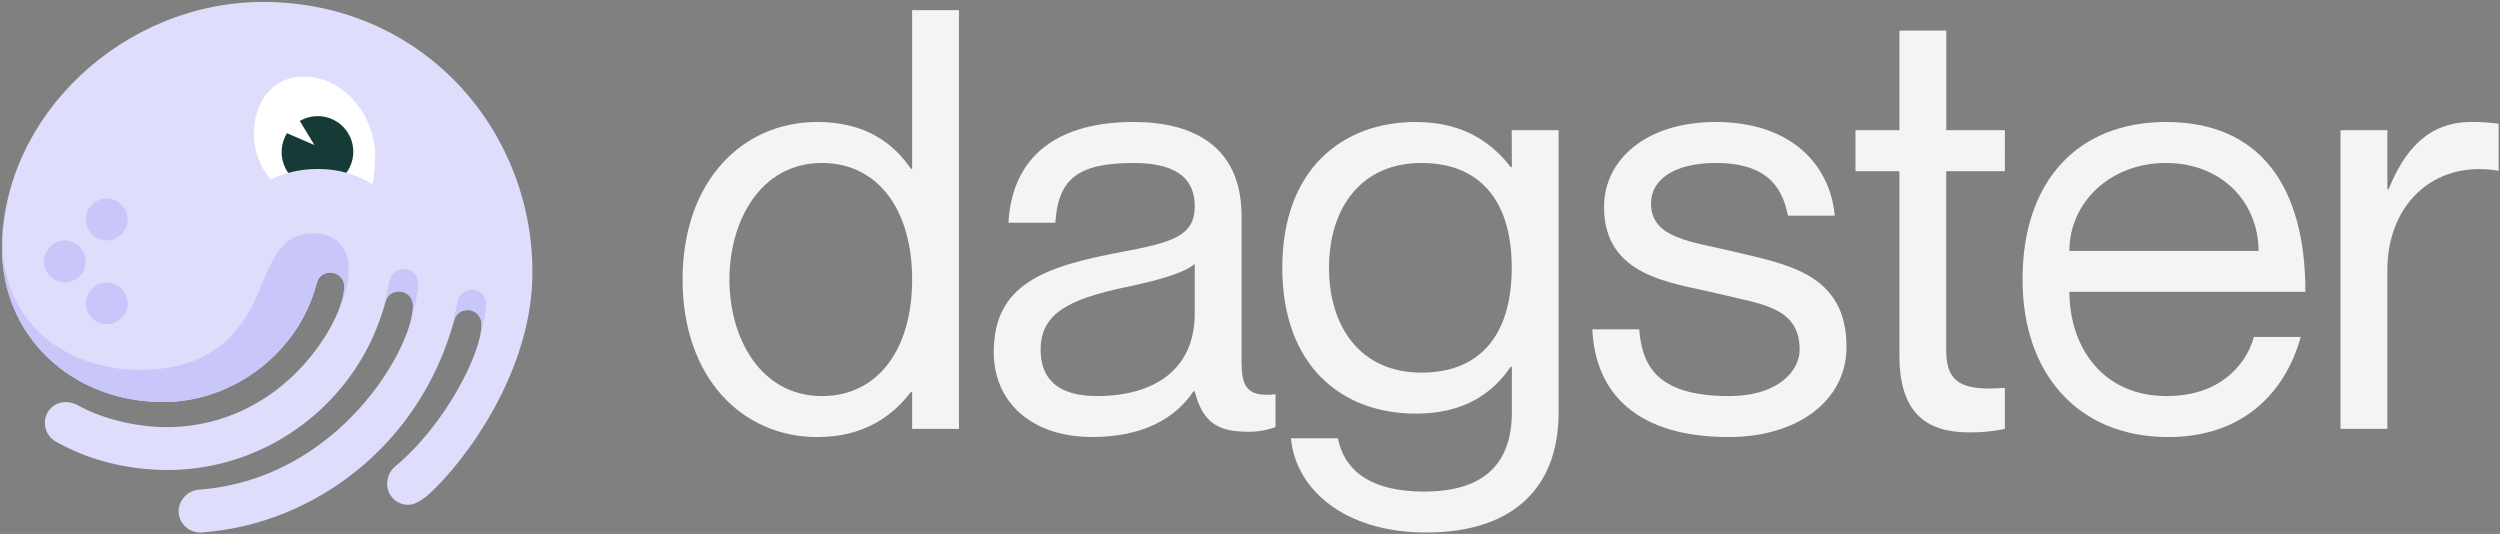 <svg width="1194" height="255" viewBox="0 0 1194 255" fill="none" xmlns="http://www.w3.org/2000/svg">
<rect x="0" y="0" width="1194" height="255" fill="#808080" stroke="none"/>
<path d="M435.64 4.84H458V204.84H435.64V187.2H435.08C426.69 198.11 413.27 208.74 390.33 208.74C354.53 208.74 326 180.49 326 133.5C326 86.51 354.53 58.26 390.33 58.26C413.27 58.26 426.69 68.33 435.08 80.64H435.64V4.84ZM435.64 133.5C435.64 99.94 419.14 77.84 392.57 77.84C363.2 77.84 348.37 105.53 348.37 133.5C348.37 161.47 363.2 189.16 392.57 189.16C419.14 189.16 435.64 167.06 435.64 133.5Z" fill="#F5F4F2"/>
<path d="M541.51 77.84C514.38 77.84 505.42 85.67 504.03 106.37H481.65C483.05 78.96 500.11 58.26 541.51 58.26C568.64 58.26 592.97 68.89 592.97 103.26V172.63C592.97 183.82 594.97 189.97 609.19 188.29V203.96C604.987 205.516 600.531 206.272 596.05 206.19C582.62 206.19 574.51 202.56 570.6 186.89H570C561.05 200.32 545.11 208.71 521.62 208.71C492.81 208.71 474.62 192.21 474.62 168.15C474.62 135.71 498.67 127.32 535.62 120.33C559.68 115.85 570.62 112.77 570.62 98.51C570.6 87.35 564.44 77.84 541.51 77.84ZM570.6 149.72V125.95C566.4 130.14 552.69 134.06 537.6 137.14C509.9 143.01 497 150 497 167.06C497 181.06 505.39 189.16 523.86 189.16C550.46 189.16 570.6 177.13 570.6 149.72Z" fill="#F5F4F2"/>
<path d="M722 62.18H744.38V196.99C744.38 234.99 720.33 254.33 681.17 254.33C642.01 254.33 618.79 233.63 616.56 209.33H639C641.8 223.87 653.55 234.78 680.12 234.78C706.69 234.78 722.07 223.31 722.07 196.78V175.18H721.51C713.12 187.48 699.7 197.55 676.2 197.55C640.96 197.55 612.43 174.9 612.43 127.91C612.43 80.92 640.96 58.26 676.2 58.26C699.7 58.26 713.12 68.89 721.51 79.8H722.07L722 62.18ZM722 127.91C722 94.34 705.5 77.84 678.93 77.84C649.56 77.84 634.74 99.94 634.74 127.91C634.74 155.88 649.56 177.97 678.93 177.97C705.54 177.97 722 161.47 722 127.91Z" fill="#F5F4F2"/>
<path d="M881.89 165.67C881.89 191.67 858.12 208.74 825.67 208.74C782.04 208.74 761.9 188.04 760.5 157.28H782.88C784.27 173.22 789.88 189.16 825.67 189.16C850 189.16 859.51 176.57 859.51 167.06C859.51 146.37 840.77 145.25 820.36 140.21C798.54 134.9 766.09 132.38 766.09 98.82C766.09 76.44 785.95 58.26 819.52 58.26C855.04 58.26 874.06 78.4 876.29 103.01H853.92C851.68 92.11 846.37 77.84 819.52 77.84C799.38 77.84 788.52 85.95 788.52 97.14C788.52 113.92 807.82 115.32 827.68 120.08C853.08 126.23 881.89 130.42 881.89 165.67Z" fill="#F5F4F2"/>
<path d="M957.52 81.76H929.52V167.62C929.52 183.85 938.52 186.62 957.52 185.25V204.84C952.002 205.995 946.377 206.558 940.74 206.52C921.74 206.52 907.17 198.97 907.17 169.88V81.78H886.17V62.18H907.17V14.63H929.55V62.18H957.55L957.52 81.76Z" fill="#F5F4F2"/>
<path d="M1076.44 160.91H1098.82C1091.54 187.48 1071.13 208.74 1035.61 208.74C992.25 208.74 965.96 178.25 965.96 133.5C965.96 85.95 992.81 58.26 1034.49 58.26C1079.24 58.26 1101.06 88.75 1101.06 139.37H988.34C988.34 165.11 1003.72 189.16 1034.77 189.16C1063.3 189.16 1073.92 170.7 1076.44 160.91ZM988.34 119.84H1078.68C1078.68 96.9 1061.34 77.84 1034.49 77.84C1007.64 77.84 988.34 96.84 988.34 119.84Z" fill="#F5F4F2"/>
<path d="M1193.35 59.1V81.48H1192.79C1161.79 76.48 1140.21 98.26 1140.21 128.75V204.84H1117.83V62.18H1140.21V90.43H1140.77C1148.32 71.69 1159.77 58.26 1180.21 58.26C1184.6 58.214 1189 58.495 1193.35 59.1Z" fill="#F5F4F2"/>
<path d="M85.287 244.06C85.291 245.476 85.587 246.875 86.156 248.172C86.725 249.468 87.555 250.633 88.595 251.594C89.634 252.555 90.86 253.291 92.197 253.757C93.533 254.222 94.951 254.407 96.362 254.3C150.001 250.46 200.661 212.5 216.835 153.21C217.684 149.8 220.243 148.09 223.652 148.09C225.399 148.16 227.049 148.917 228.243 150.195C229.436 151.474 230.078 153.171 230.03 154.92C230.03 168.14 213.036 202.69 188.736 222.74C187.497 223.782 186.51 225.09 185.847 226.567C185.184 228.044 184.863 229.652 184.907 231.27C184.932 232.586 185.216 233.884 185.743 235.09C186.271 236.296 187.03 237.385 187.98 238.297C188.929 239.208 190.048 239.923 191.274 240.401C192.5 240.878 193.808 241.109 195.123 241.08C197.253 241.08 200.661 239.8 204.92 235.96C221.913 220.6 254.3 177.52 254.3 130.17C254.3 60.75 200.631 0.93 125.731 0.93C58.897 0.93 1 55.53 1 118.66C1 160.46 34.207 192.02 78.05 192.02C111.686 192.02 142.764 168.14 151.281 135.29C152.13 131.88 154.679 130.17 158.088 130.17C159.836 130.24 161.487 130.996 162.682 132.275C163.877 133.553 164.522 135.25 164.475 137C164.475 151.93 136.377 204 79.329 204C65.704 204 48.681 200.16 36.756 193.33C35.16 192.556 33.42 192.12 31.648 192.05C30.291 191.998 28.937 192.227 27.673 192.724C26.409 193.22 25.261 193.973 24.301 194.934C23.341 195.896 22.591 197.046 22.098 198.312C21.604 199.578 21.377 200.932 21.432 202.29C21.487 204.029 21.985 205.726 22.879 207.218C23.773 208.711 25.033 209.951 26.54 210.82C42.294 219.82 61.026 224.47 80.179 224.47C127.86 224.47 171.283 192.05 184.058 144.28C184.907 140.87 187.466 139.16 190.865 139.16C192.613 139.23 194.264 139.986 195.459 141.264C196.654 142.543 197.299 144.24 197.253 145.99C197.253 165.61 162.346 228.74 95.083 233.86C92.48 234.053 90.041 235.201 88.233 237.084C86.425 238.966 85.376 241.451 85.287 244.06Z" fill="#DEDEFC"/>
<path d="M151.94 80.7C161.121 80.631 170.133 83.17 177.93 88.02C178.718 83.706 179.153 79.335 179.23 74.95C179.23 54.7 163.796 36.56 145.003 36.56C130.389 36.56 121.253 48.67 121.253 63.63C121.183 71.712 124.021 79.549 129.249 85.71C136.332 82.331 144.094 80.618 151.94 80.7Z" fill="white"/>
<path d="M195.973 154.06C198.582 145.14 199.732 138.95 199.732 134.93C199.652 133.194 198.908 131.555 197.654 130.352C196.4 129.15 194.731 128.476 192.994 128.47C191.376 128.5 189.814 129.071 188.557 130.091C187.3 131.111 186.42 132.522 186.057 134.1C185.347 137.03 183.828 144.97 182.328 150.01C182.948 148.123 183.515 146.207 184.028 144.26C184.877 140.84 187.436 139.14 190.835 139.14C192.582 139.208 194.233 139.962 195.428 141.238C196.624 142.515 197.269 144.211 197.223 145.96C197.142 148.709 196.702 151.436 195.913 154.07L195.973 154.06Z" fill="#C9C6FA"/>
<path d="M232.159 144.74C232.077 143.007 231.334 141.37 230.082 140.169C228.831 138.967 227.166 138.291 225.431 138.28C223.815 138.312 222.255 138.884 221 139.904C219.745 140.924 218.867 142.334 218.504 143.91C217.784 146.91 216.235 154.97 214.716 160H214.786C215.525 157.76 216.215 155.49 216.785 153.18C217.634 149.76 220.193 148.06 223.602 148.06C225.349 148.128 226.998 148.882 228.192 150.159C229.386 151.436 230.028 153.132 229.98 154.88C229.931 157.003 229.639 159.113 229.11 161.17C231.229 153.73 232.159 148.35 232.159 144.74Z" fill="#C9C6FA"/>
<path d="M151.94 80.7C156.503 80.691 161.046 81.3 165.445 82.51C167.755 79.359 168.909 75.508 168.713 71.606C168.518 67.704 166.984 63.988 164.371 61.084C161.758 58.179 158.225 56.265 154.366 55.661C150.507 55.058 146.558 55.802 143.184 57.77L150.181 69.29L137.076 63.62C135.301 66.485 134.411 69.811 134.518 73.18C134.625 76.55 135.723 79.813 137.676 82.56C142.327 81.306 147.124 80.68 151.94 80.7Z" fill="#163B36"/>
<path d="M50.98 154.84C56.501 154.84 60.976 150.363 60.976 144.84C60.976 139.317 56.501 134.84 50.98 134.84C45.46 134.84 40.984 139.317 40.984 144.84C40.984 150.363 45.46 154.84 50.98 154.84Z" fill="#C9C6FA"/>
<path d="M50.98 114.84C56.501 114.84 60.976 110.363 60.976 104.84C60.976 99.317 56.501 94.84 50.98 94.84C45.46 94.84 40.984 99.317 40.984 104.84C40.984 110.363 45.46 114.84 50.98 114.84Z" fill="#C9C6FA"/>
<path d="M30.988 134.84C36.509 134.84 40.984 130.363 40.984 124.84C40.984 119.317 36.509 114.84 30.988 114.84C25.468 114.84 20.992 119.317 20.992 124.84C20.992 130.363 25.468 134.84 30.988 134.84Z" fill="#C9C6FA"/>
<path d="M75.97 192H77.97C111.606 192 142.684 168.12 151.201 135.27C152.05 131.86 154.599 130.15 158.008 130.15C159.756 130.22 161.407 130.976 162.602 132.255C163.797 133.533 164.442 135.23 164.395 136.98C164.243 140.47 163.454 143.904 162.066 147.11C162.308 146.738 162.518 146.346 162.696 145.94C165.225 140.157 166.532 133.913 166.535 127.6C166.535 117.79 159.717 111.39 149.931 111.39C132.868 111.39 129.449 126.29 122.252 142.22C114.785 158.76 101.071 176.65 66.484 176.65C30.548 176.65 -6.377 151.48 2.629 100.3C2.739 99.66 2.829 99.09 2.899 98.56C1.58 105.172 0.91 111.897 0.9 118.64C1 159.84 33.177 191.04 75.97 192Z" fill="#C9C6FA"/>
</svg>
